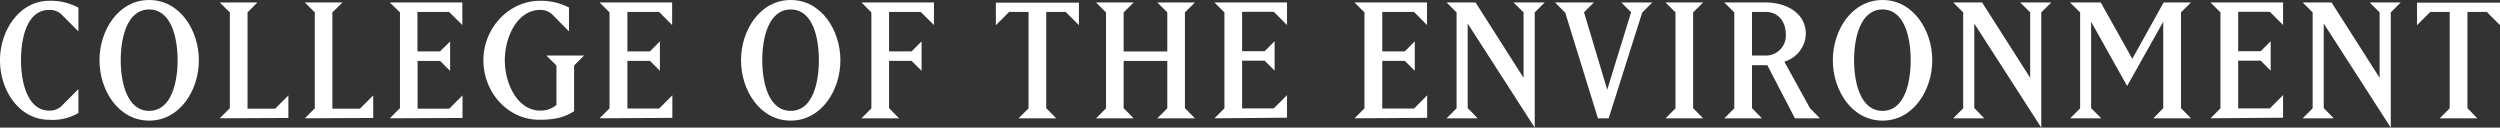 <svg xmlns="http://www.w3.org/2000/svg" viewBox="0 0 443.78 22.65"><rect x="0" y="0" width="443.78" height="22.65" fill="#333333" stroke="none"/><defs><style>.cls-1{fill:#fff;}</style></defs><title>Asset 3</title><g id="Layer_2" data-name="Layer 2"><g id="Division"><path class="cls-1" d="M8.73,21.26C3.42,21.26,0,16.07,0,10.7S3.51.14,8.73.14a10.36,10.36,0,0,1,5.19,1.22V5.57L11.11,2.76a3,3,0,0,0-2.38-1c-3.92,0-5,4.93-5,8.93s1.19,8.94,5,8.94a3,3,0,0,0,2.38-1l2.81-2.81v4.23A9,9,0,0,1,8.73,21.26Z"/><path class="cls-1" d="M26.48,21.41c-5.43,0-8.82-5.34-8.82-10.71S21.05,0,26.48,0,35.3,5.34,35.3,10.7,31.9,21.41,26.48,21.41Zm0-19.73c-3.92,0-5.05,5-5.05,9s1.13,9,5.05,9,5.05-5,5.05-9S30.39,1.68,26.48,1.68Z"/><path class="cls-1" d="M39,21,40.8,19.2V2.2L39,.44h6.68L43.94,2.2V19.29h4.9l2.35-2.35v4Z"/><path class="cls-1" d="M54.11,21l1.77-1.77V2.2L54.11.44h6.68L59,2.2V19.29h4.9l2.35-2.35v4Z"/><path class="cls-1" d="M69.19,21,71,19.2V2.2L69.19.44H82.07v4L79.72,2.12H74.1v7h4L79.9,7.37v5.22l-1.77-1.77h-4v8.47h5.62l2.35-2.35v4Z"/><path class="cls-1" d="M101.91,11.63v8.12c-1.42.85-2.79,1.51-6.18,1.51-5.57,0-9.92-4.84-9.92-10.56S90.31.14,95.88.14A10.87,10.87,0,0,1,101,1.33V5.57L98.22,2.76a3,3,0,0,0-2.34-1c-3.95,0-6.27,4.67-6.27,8.93s2.32,8.94,6.27,8.94a4.29,4.29,0,0,0,2.9-1v-7L97,9.86h6.67Z"/><path class="cls-1" d="M106.43,21l1.77-1.77V2.2L106.43.44h12.88v4L117,2.12h-5.63v7h4l1.77-1.77v5.22l-1.77-1.77h-4v8.47H117l2.35-2.35v4Z"/><path class="cls-1" d="M140.36,21.41c-5.42,0-8.82-5.34-8.82-10.71S134.94,0,140.36,0s8.82,5.34,8.82,10.7S145.78,21.41,140.36,21.41Zm0-19.73c-3.92,0-5.05,5-5.05,9s1.13,9,5.05,9,5-5,5-9S144.28,1.68,140.36,1.68Z"/><path class="cls-1" d="M163.44,2.12h-5.62v7h4l1.77-1.77v5.22l-1.77-1.77h-4V19.2L159.59,21h-6.67l1.76-1.77V2.2L152.92.44h12.87v4Z"/><path class="cls-1" d="M189.17,2.12h-3.45V19.2L187.49,21h-6.68l1.77-1.77V2.12h-3.45l-2.35,2.35v-4h14.74v4Z"/><path class="cls-1" d="M205.44,21l1.77-1.77V10.82h-7.75V19.2L201.23,21h-6.67l1.77-1.77V2.2L194.56.44h6.67L199.46,2.2V9.14h7.75V2.2L205.44.44h6.67L210.34,2.2v17L212.11,21Z"/><path class="cls-1" d="M215.58,21l1.77-1.77V2.2L215.58.44h12.88v4l-2.35-2.35h-5.62v7h4l1.77-1.77v5.22l-1.77-1.77h-4v8.47h5.62l2.35-2.35v4Z"/><path class="cls-1" d="M240.44,21l1.77-1.77V2.2L240.44.44h12.87v4L251,2.12h-5.63v7h4l1.77-1.77v5.22l-1.77-1.77h-4v8.47H251l2.34-2.35v4Z"/><path class="cls-1" d="M272.43,2.2V22.65L260.53,4.18v15L262.3,21h-5.51l1.77-1.77V2.2L256.79.44h5.14l8.52,13.37V2.2L268.68.44h5.52Z"/><path class="cls-1" d="M291.51,2.23,285.56,21h-1.91l-5.8-18.74L276.05.44h6.87l-1.74,1.74,4.12,13.74,4.24-13.74L287.8.44h5.51Z"/><path class="cls-1" d="M295.65,21l1.77-1.77V2.2L295.65.44h6.67L300.55,2.2v17L302.32,21Z"/><path class="cls-1" d="M318.62,21l-4.9-9.43H311V19.2L312.76,21h-6.67l1.77-1.77V2.2L306.09.44h7.4c3.48,0,7.07,1.79,7.07,5.62a5.32,5.32,0,0,1-3.82,4.88l4.55,8.26L323.06,21ZM313.49,2.12H311V9.86h2.5A3.53,3.53,0,0,0,317,6.06C317,3.71,315.52,2.12,313.49,2.12Z"/><path class="cls-1" d="M334.17,21.41c-5.43,0-8.82-5.34-8.82-10.71S328.74,0,334.17,0,343,5.34,343,10.7,339.59,21.41,334.17,21.41Zm0-19.73c-3.92,0-5.05,5-5.05,9s1.13,9,5.05,9,5-5,5-9S338.08,1.68,334.17,1.68Z"/><path class="cls-1" d="M362.35,2.2V22.65L350.46,4.18v15L352.23,21h-5.51l1.77-1.77V2.2L346.72.44h5.13l8.53,13.37V2.2L358.61.44h5.51Z"/><path class="cls-1" d="M382.25,21,384,19.2V3.86l-6.41,11.4L371.2,3.86V19.2L373,21h-5.52l1.77-1.77V2.2L367.45.44h5.46l5.6,10,5.56-10h4.85L387.15,2.2v17L388.92,21Z"/><path class="cls-1" d="M392.39,21l1.77-1.77V2.2L392.39.44h12.88v4l-2.35-2.35H397.3v7h4l1.77-1.77v5.22l-1.77-1.77h-4v8.47h5.62l2.35-2.35v4Z"/><path class="cls-1" d="M424.39,2.2V22.65L412.49,4.18v15L414.26,21h-5.51l1.77-1.77V2.2L408.75.44h5.13l8.53,13.37V2.2L420.64.44h5.51Z"/><path class="cls-1" d="M441.44,2.12H438V19.2L439.75,21h-6.67l1.77-1.77V2.12H431.4l-2.35,2.35v-4h14.73v4Z"/></g></g></svg>